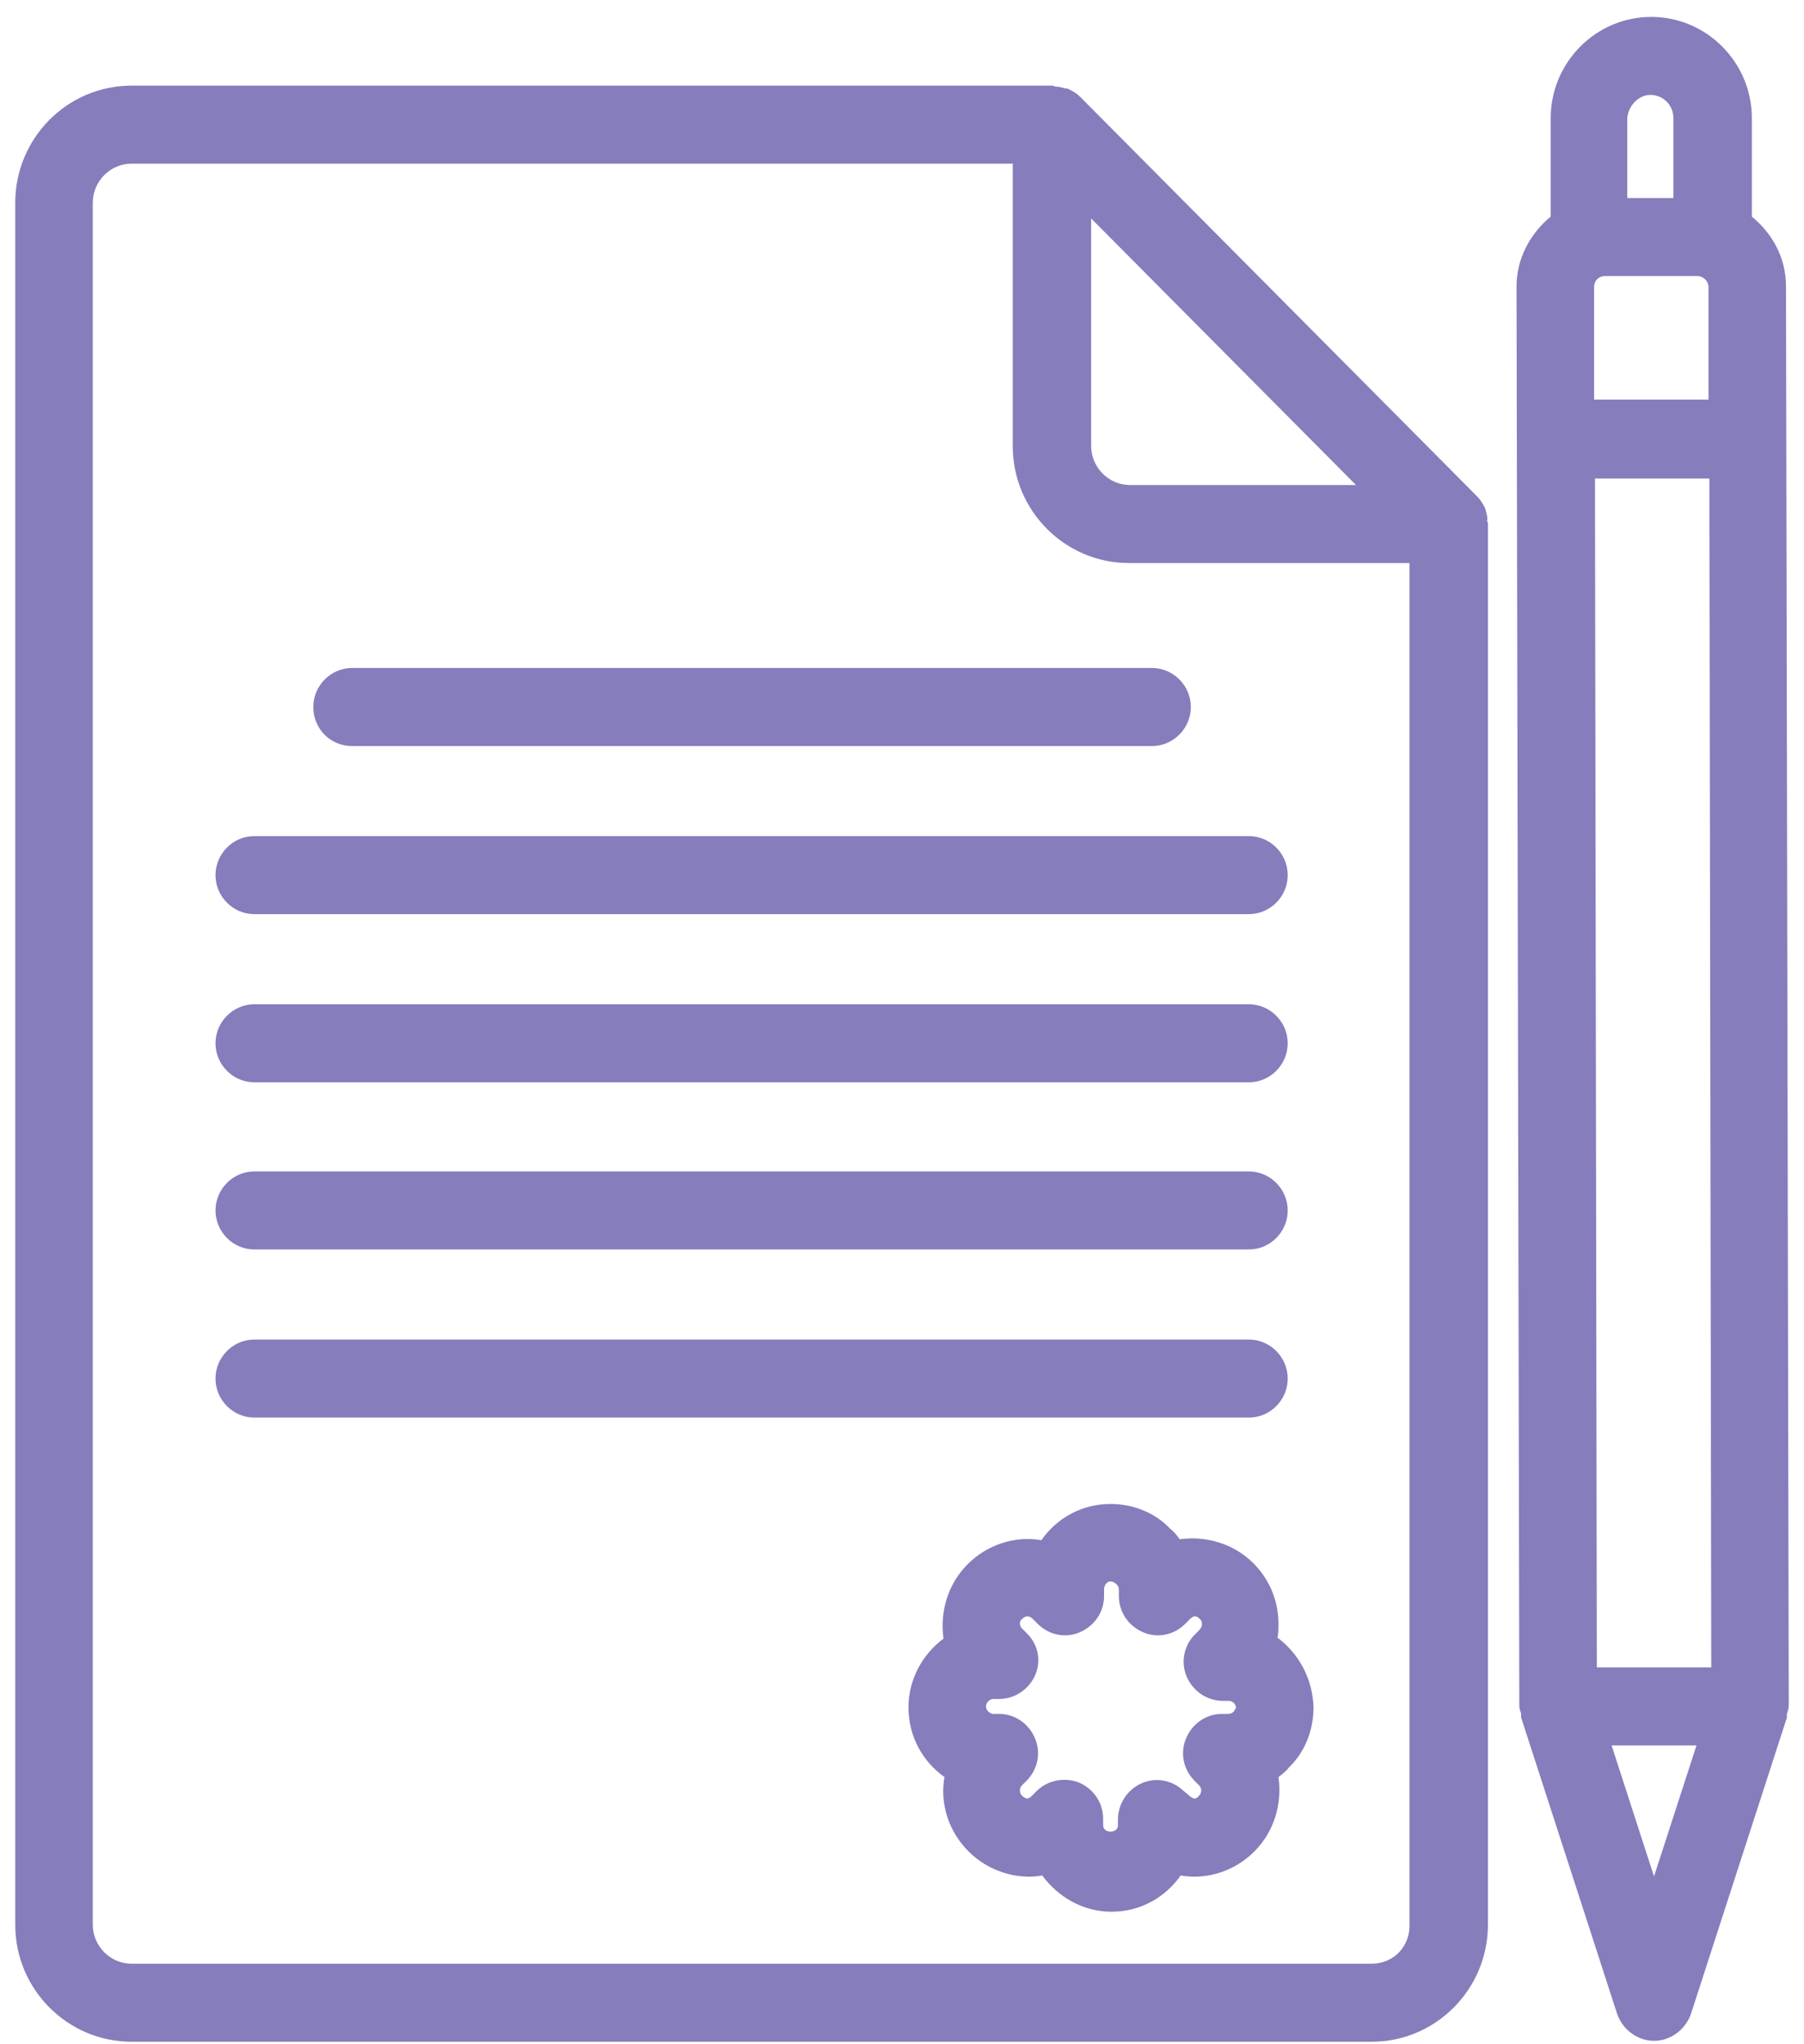 <svg width="75" height="85" viewBox="0 0 75 85" fill="none" xmlns="http://www.w3.org/2000/svg">
<path d="M61.783 21.287C61.783 21.249 61.745 21.172 61.745 21.133C61.668 20.979 61.553 20.785 61.438 20.669L44.904 4.024C44.751 3.87 44.597 3.792 44.444 3.715C44.405 3.676 44.329 3.676 44.29 3.676C44.137 3.638 44.022 3.599 43.868 3.599C43.83 3.599 43.792 3.561 43.753 3.561H5.468C2.783 3.561 0.634 5.762 0.634 8.427V80.029C0.634 82.733 2.821 84.896 5.468 84.896H57.026C59.712 84.896 61.86 82.694 61.86 80.029V21.79C61.86 21.751 61.86 21.712 61.822 21.674C61.86 21.558 61.822 21.442 61.783 21.287ZM56.374 20.167H46.976C46.093 20.167 45.364 19.434 45.364 18.545V9.083L50.85 14.606L56.374 20.167ZM57.026 81.652H5.468C4.586 81.652 3.857 80.918 3.857 80.029V8.427C3.857 7.538 4.586 6.805 5.468 6.805H42.104V18.545C42.104 21.249 44.29 23.412 46.937 23.412H58.599V79.991C58.638 80.918 57.947 81.652 57.026 81.652Z" fill="#867DBC"/>
<path d="M53.113 68.097C53.152 67.903 53.152 67.71 53.152 67.517C53.152 66.552 52.768 65.663 52.116 65.007C51.31 64.196 50.16 63.848 49.047 64.003C48.932 63.848 48.817 63.694 48.663 63.578C48.011 62.883 47.09 62.535 46.17 62.535C44.981 62.535 43.945 63.114 43.293 64.041C42.18 63.848 41.029 64.234 40.224 65.046C39.38 65.895 39.073 67.054 39.226 68.135C38.344 68.792 37.769 69.835 37.769 70.993C37.769 72.19 38.344 73.233 39.265 73.89C39.073 74.971 39.418 76.13 40.262 76.979C41.068 77.79 42.257 78.177 43.331 77.983C43.983 78.872 45.019 79.49 46.208 79.49C47.397 79.49 48.433 78.91 49.085 77.983C50.198 78.177 51.349 77.79 52.154 76.979C52.998 76.13 53.305 74.971 53.152 73.89C53.305 73.774 53.459 73.658 53.574 73.503C54.264 72.847 54.609 71.92 54.609 70.993C54.571 69.796 53.996 68.753 53.113 68.097ZM51.272 71.186C51.234 71.225 51.157 71.263 51.042 71.263H50.812C50.16 71.263 49.584 71.65 49.316 72.268C49.047 72.885 49.2 73.581 49.661 74.044L49.853 74.237C49.968 74.353 49.968 74.546 49.853 74.662C49.737 74.817 49.622 74.855 49.354 74.585L49.162 74.43C48.702 74.005 48.011 73.89 47.436 74.16C46.86 74.43 46.477 75.01 46.477 75.666V75.898C46.477 76.246 45.863 76.246 45.863 75.898V75.628C45.863 74.971 45.479 74.392 44.865 74.121C44.674 74.044 44.444 74.005 44.252 74.005C43.83 74.005 43.408 74.16 43.101 74.469L42.909 74.662C42.794 74.778 42.679 74.855 42.487 74.662C42.372 74.546 42.372 74.353 42.487 74.237L42.679 74.044C43.139 73.581 43.293 72.885 43.024 72.268C42.756 71.65 42.18 71.263 41.528 71.263H41.298C41.144 71.263 40.991 71.109 40.991 70.954C40.991 70.8 41.144 70.645 41.298 70.645H41.528C42.18 70.645 42.756 70.259 43.024 69.68C43.293 69.101 43.178 68.406 42.717 67.942L42.487 67.71C42.372 67.594 42.372 67.401 42.487 67.324C42.641 67.17 42.794 67.17 42.947 67.324L43.139 67.517C43.6 67.981 44.29 68.135 44.904 67.865C45.518 67.594 45.901 67.015 45.901 66.359V66.088C45.901 65.856 46.132 65.586 46.438 65.895C46.477 65.934 46.515 66.011 46.515 66.088V66.359C46.515 67.015 46.899 67.594 47.513 67.865C48.126 68.135 48.817 67.981 49.277 67.517L49.469 67.324C49.622 67.17 49.737 67.17 49.891 67.324C49.968 67.401 49.968 67.44 49.968 67.556C49.968 67.594 49.968 67.672 49.814 67.826L49.622 68.019C49.2 68.483 49.085 69.178 49.354 69.757C49.622 70.337 50.198 70.723 50.85 70.723H51.08C51.234 70.723 51.387 70.839 51.387 71.032C51.349 71.032 51.349 71.109 51.272 71.186Z" fill="#867DBC"/>
<path d="M74.366 70.915L74.251 11.903C74.251 10.706 73.676 9.702 72.832 9.007V4.913C72.832 2.596 70.952 0.703 68.65 0.703C66.349 0.703 64.469 2.596 64.469 4.913V9.007C63.625 9.702 63.049 10.745 63.049 11.903L63.164 70.915C63.164 71.031 63.203 71.147 63.241 71.263C63.241 71.302 63.241 71.379 63.241 71.418L67.231 83.738C67.461 84.394 68.075 84.858 68.765 84.858C69.456 84.858 70.07 84.394 70.3 83.738L74.289 71.418C74.289 71.379 74.289 71.302 74.289 71.263C74.328 71.147 74.366 71.031 74.366 70.915ZM66.387 69.332L66.31 19.898H71.067L71.144 69.332H68.88H66.387ZM70.568 11.478C70.799 11.478 71.029 11.671 71.029 11.942V16.615H66.272V11.942C66.272 11.671 66.463 11.478 66.732 11.478H70.568ZM68.612 3.947C69.149 3.947 69.571 4.372 69.571 4.913V8.234H67.653V4.913C67.691 4.411 68.113 3.947 68.612 3.947ZM68.765 78.022L67.001 72.576H68.804H70.53L68.765 78.022Z" fill="#867DBC"/>
<path d="M10.57 51.953H51.925C52.807 51.953 53.536 51.219 53.536 50.331C53.536 49.443 52.807 48.709 51.925 48.709H10.57C9.688 48.709 8.959 49.443 8.959 50.331C8.959 51.219 9.688 51.953 10.57 51.953Z" fill="#867DBC"/>
<path d="M53.536 57.321C53.536 56.433 52.807 55.699 51.925 55.699H10.57C9.688 55.699 8.959 56.433 8.959 57.321C8.959 58.21 9.688 58.943 10.57 58.943H51.925C52.807 58.943 53.536 58.21 53.536 57.321Z" fill="#867DBC"/>
<path d="M10.57 38.01H51.925C52.807 38.01 53.536 37.276 53.536 36.388C53.536 35.499 52.807 34.766 51.925 34.766H10.57C9.688 34.766 8.959 35.499 8.959 36.388C8.959 37.276 9.688 38.01 10.57 38.01Z" fill="#867DBC"/>
<path d="M10.57 45.002H51.925C52.807 45.002 53.536 44.268 53.536 43.38C53.536 42.492 52.807 41.758 51.925 41.758H10.57C9.688 41.758 8.959 42.492 8.959 43.38C8.959 44.268 9.688 45.002 10.57 45.002Z" fill="#867DBC"/>
<path d="M14.637 31.02H47.897C48.779 31.02 49.508 30.286 49.508 29.398C49.508 28.509 48.779 27.775 47.897 27.775H14.637C13.754 27.775 13.025 28.509 13.025 29.398C13.025 30.286 13.716 31.02 14.637 31.02Z" fill="#867DBC"/>
</svg>
